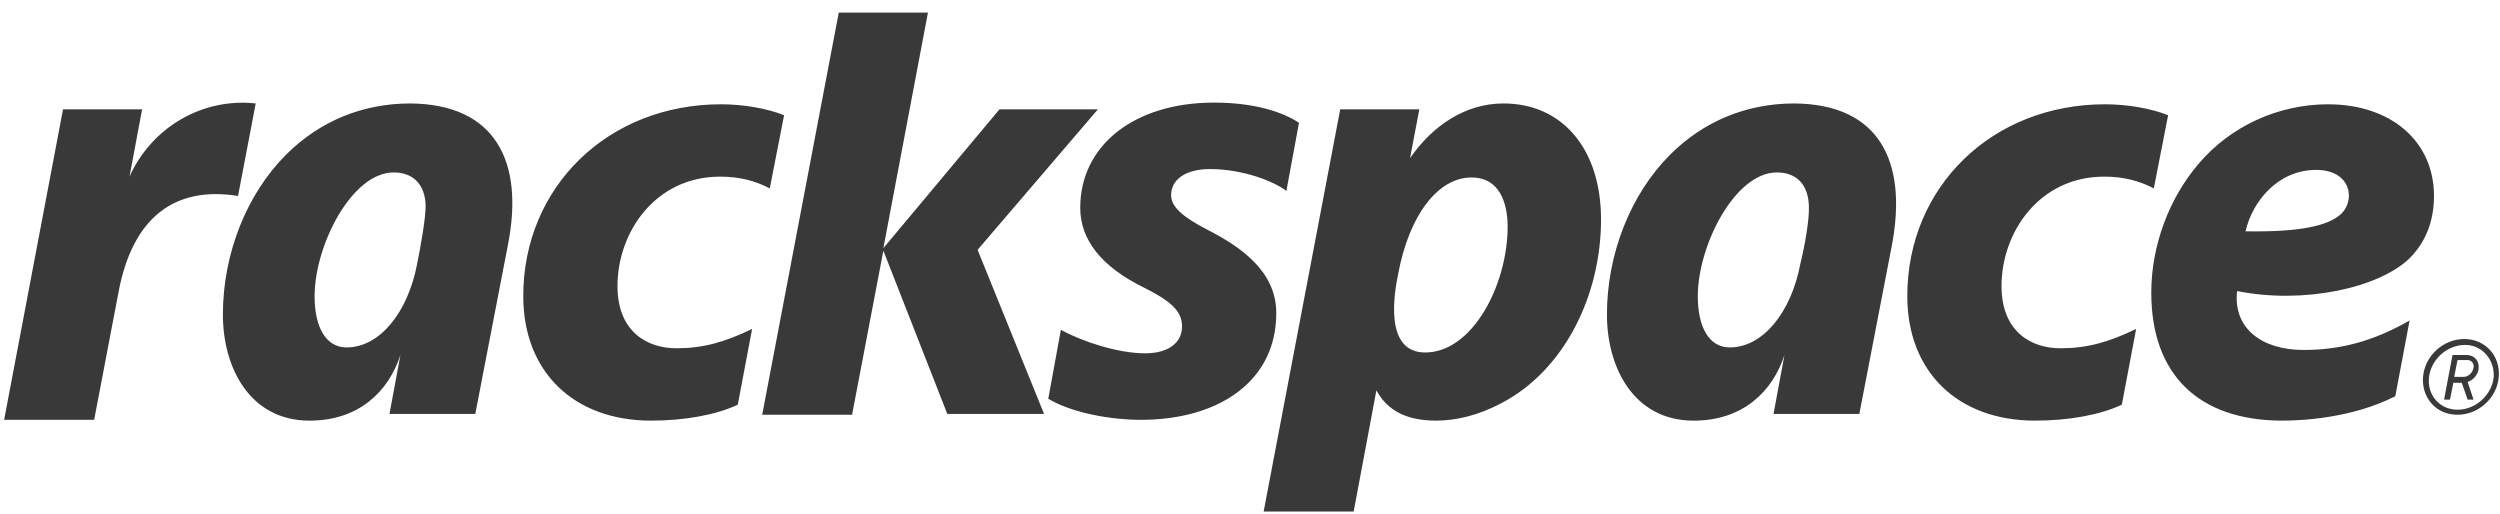 <svg width="185" height="38" viewBox="0 0 185 38" fill="none" xmlns="http://www.w3.org/2000/svg">
<g id="Group">
<path id="Vector" d="M94.444 23.158C94.444 25.212 93.76 26.956 92.39 28.325C90.584 30.131 87.658 31.127 84.109 31.065C81.556 31.003 79.004 30.38 77.572 29.508L78.506 24.403C80.062 25.274 82.739 26.146 84.732 26.146C86.413 26.146 87.471 25.399 87.471 24.154C87.471 23.033 86.662 22.286 84.669 21.29C81.494 19.733 79.938 17.741 79.938 15.375C79.938 10.768 83.922 7.592 89.837 7.592C92.95 7.592 95.005 8.34 96.125 9.087L95.192 14.13C94.32 13.445 92.016 12.511 89.526 12.511C87.782 12.511 86.662 13.258 86.662 14.441C86.662 15.313 87.533 16.06 89.339 16.994C91.767 18.239 94.444 20.045 94.444 23.158ZM184.909 27.89C185.034 26.333 183.913 25.088 182.356 25.088C180.8 25.088 179.43 26.333 179.306 27.89C179.181 29.322 180.177 30.691 181.858 30.691C183.415 30.691 184.785 29.446 184.909 27.89ZM184.536 27.89C184.411 29.197 183.228 30.318 181.858 30.318C180.551 30.318 179.617 29.259 179.742 27.952C179.866 26.644 181.049 25.524 182.419 25.524C183.664 25.524 184.598 26.582 184.536 27.89ZM182.605 28.263L183.041 29.57H182.605L182.17 28.325H181.547L181.298 29.57H180.862L181.485 26.271H182.543C183.041 26.271 183.415 26.644 183.415 27.08C183.477 27.516 183.166 28.076 182.605 28.263ZM182.605 26.644H181.858L181.609 27.89H182.294C182.668 27.89 182.979 27.578 183.041 27.205C183.104 26.956 182.917 26.644 182.605 26.644ZM170.465 25.897C173.266 25.897 175.695 25.212 178.31 23.718L177.251 29.322C174.076 30.94 170.34 31.127 168.908 31.127C162.682 31.127 159.195 27.703 159.195 21.663C159.195 18.177 160.503 14.69 162.682 12.137C165.048 9.336 168.597 7.717 172.27 7.717C176.94 7.717 180.115 10.457 180.115 14.503C180.115 16.371 179.492 17.928 178.31 19.111C176.068 21.29 170.527 22.535 165.546 21.539C165.235 24.278 167.352 25.897 170.465 25.897ZM166.169 17.118C170.091 17.181 172.27 16.745 173.266 15.811C174.325 14.752 173.951 12.573 171.399 12.573C168.535 12.573 166.667 14.939 166.169 17.118ZM140.019 18.052L137.591 30.629H131.24L132.05 26.271C131.178 28.948 128.999 31.127 125.326 31.127C120.905 31.127 118.913 27.205 118.913 23.282C118.913 18.799 120.656 14.379 123.582 11.453C126.073 8.962 129.248 7.655 132.797 7.655C139.085 7.717 141.14 11.951 140.019 18.052ZM133.855 15.188C133.793 13.632 132.921 12.76 131.489 12.76C128.376 12.76 125.637 18.177 125.637 21.912C125.637 24.278 126.509 25.71 128.003 25.71C130.431 25.71 132.548 23.158 133.233 19.484C133.544 18.239 133.918 16.184 133.855 15.188ZM37.6 18.052L35.172 30.629H28.822L29.631 26.271C28.759 28.948 26.58 31.127 22.907 31.127C18.486 31.127 16.494 27.205 16.494 23.282C16.494 18.799 18.237 14.379 21.163 11.453C23.654 8.962 26.829 7.655 30.378 7.655C36.666 7.717 38.783 11.951 37.6 18.052ZM31.499 15.188C31.436 13.632 30.565 12.76 29.133 12.76C26.02 12.76 23.28 18.177 23.28 21.912C23.28 24.278 24.152 25.71 25.646 25.71C28.074 25.71 30.191 23.158 30.876 19.484C31.125 18.239 31.499 16.184 31.499 15.188ZM118.477 16.247C118.477 21.726 115.862 27.329 111.13 29.82C109.387 30.753 107.706 31.127 106.274 31.127C103.908 31.127 102.6 30.255 101.853 28.886L100.172 37.851H93.51L99.176 8.091H105.029L104.344 11.702C106.025 9.274 108.453 7.655 111.255 7.655C115.613 7.655 118.477 11.017 118.477 16.247ZM111.566 16.745C111.566 15.686 111.317 13.134 108.889 13.134C106.398 13.134 104.282 15.935 103.472 20.231C103.161 21.726 102.414 26.084 105.464 26.084C108.951 26.084 111.566 21.103 111.566 16.745ZM9.583 13.071L10.517 8.091H4.664L0.306 31.065H6.968L8.774 21.601C9.832 15.998 13.007 13.756 17.615 14.503L18.922 7.655C14.937 7.219 11.202 9.46 9.583 13.071ZM63.065 30.629L65.369 18.55L70.1 30.629H77.26L72.342 18.488L81.245 8.091H73.961L65.369 18.364L68.668 0.931H62.069L56.403 30.691H63.065V30.629ZM155.771 7.717C147.428 7.717 141.14 13.819 141.14 21.912C141.14 27.516 144.876 31.127 150.603 31.127C153.094 31.127 155.46 30.691 157.016 29.944L158.075 24.341C156.02 25.337 154.401 25.773 152.471 25.773C150.354 25.773 148.113 24.59 148.113 21.165C148.113 17.181 150.915 13.071 155.709 13.071C157.141 13.071 158.324 13.383 159.382 13.943L160.441 8.526C159.195 8.028 157.452 7.717 155.771 7.717ZM53.352 7.717C45.009 7.717 38.721 13.819 38.721 21.912C38.721 27.516 42.457 31.127 48.185 31.127C50.675 31.127 53.041 30.691 54.597 29.944L55.656 24.341C53.601 25.337 51.983 25.773 50.053 25.773C47.936 25.773 45.694 24.59 45.694 21.165C45.694 17.181 48.496 13.071 53.29 13.071C54.722 13.071 55.905 13.383 56.963 13.943L58.022 8.526C56.777 8.028 55.033 7.717 53.352 7.717Z" fill="#393939"/>
</g>
</svg>
